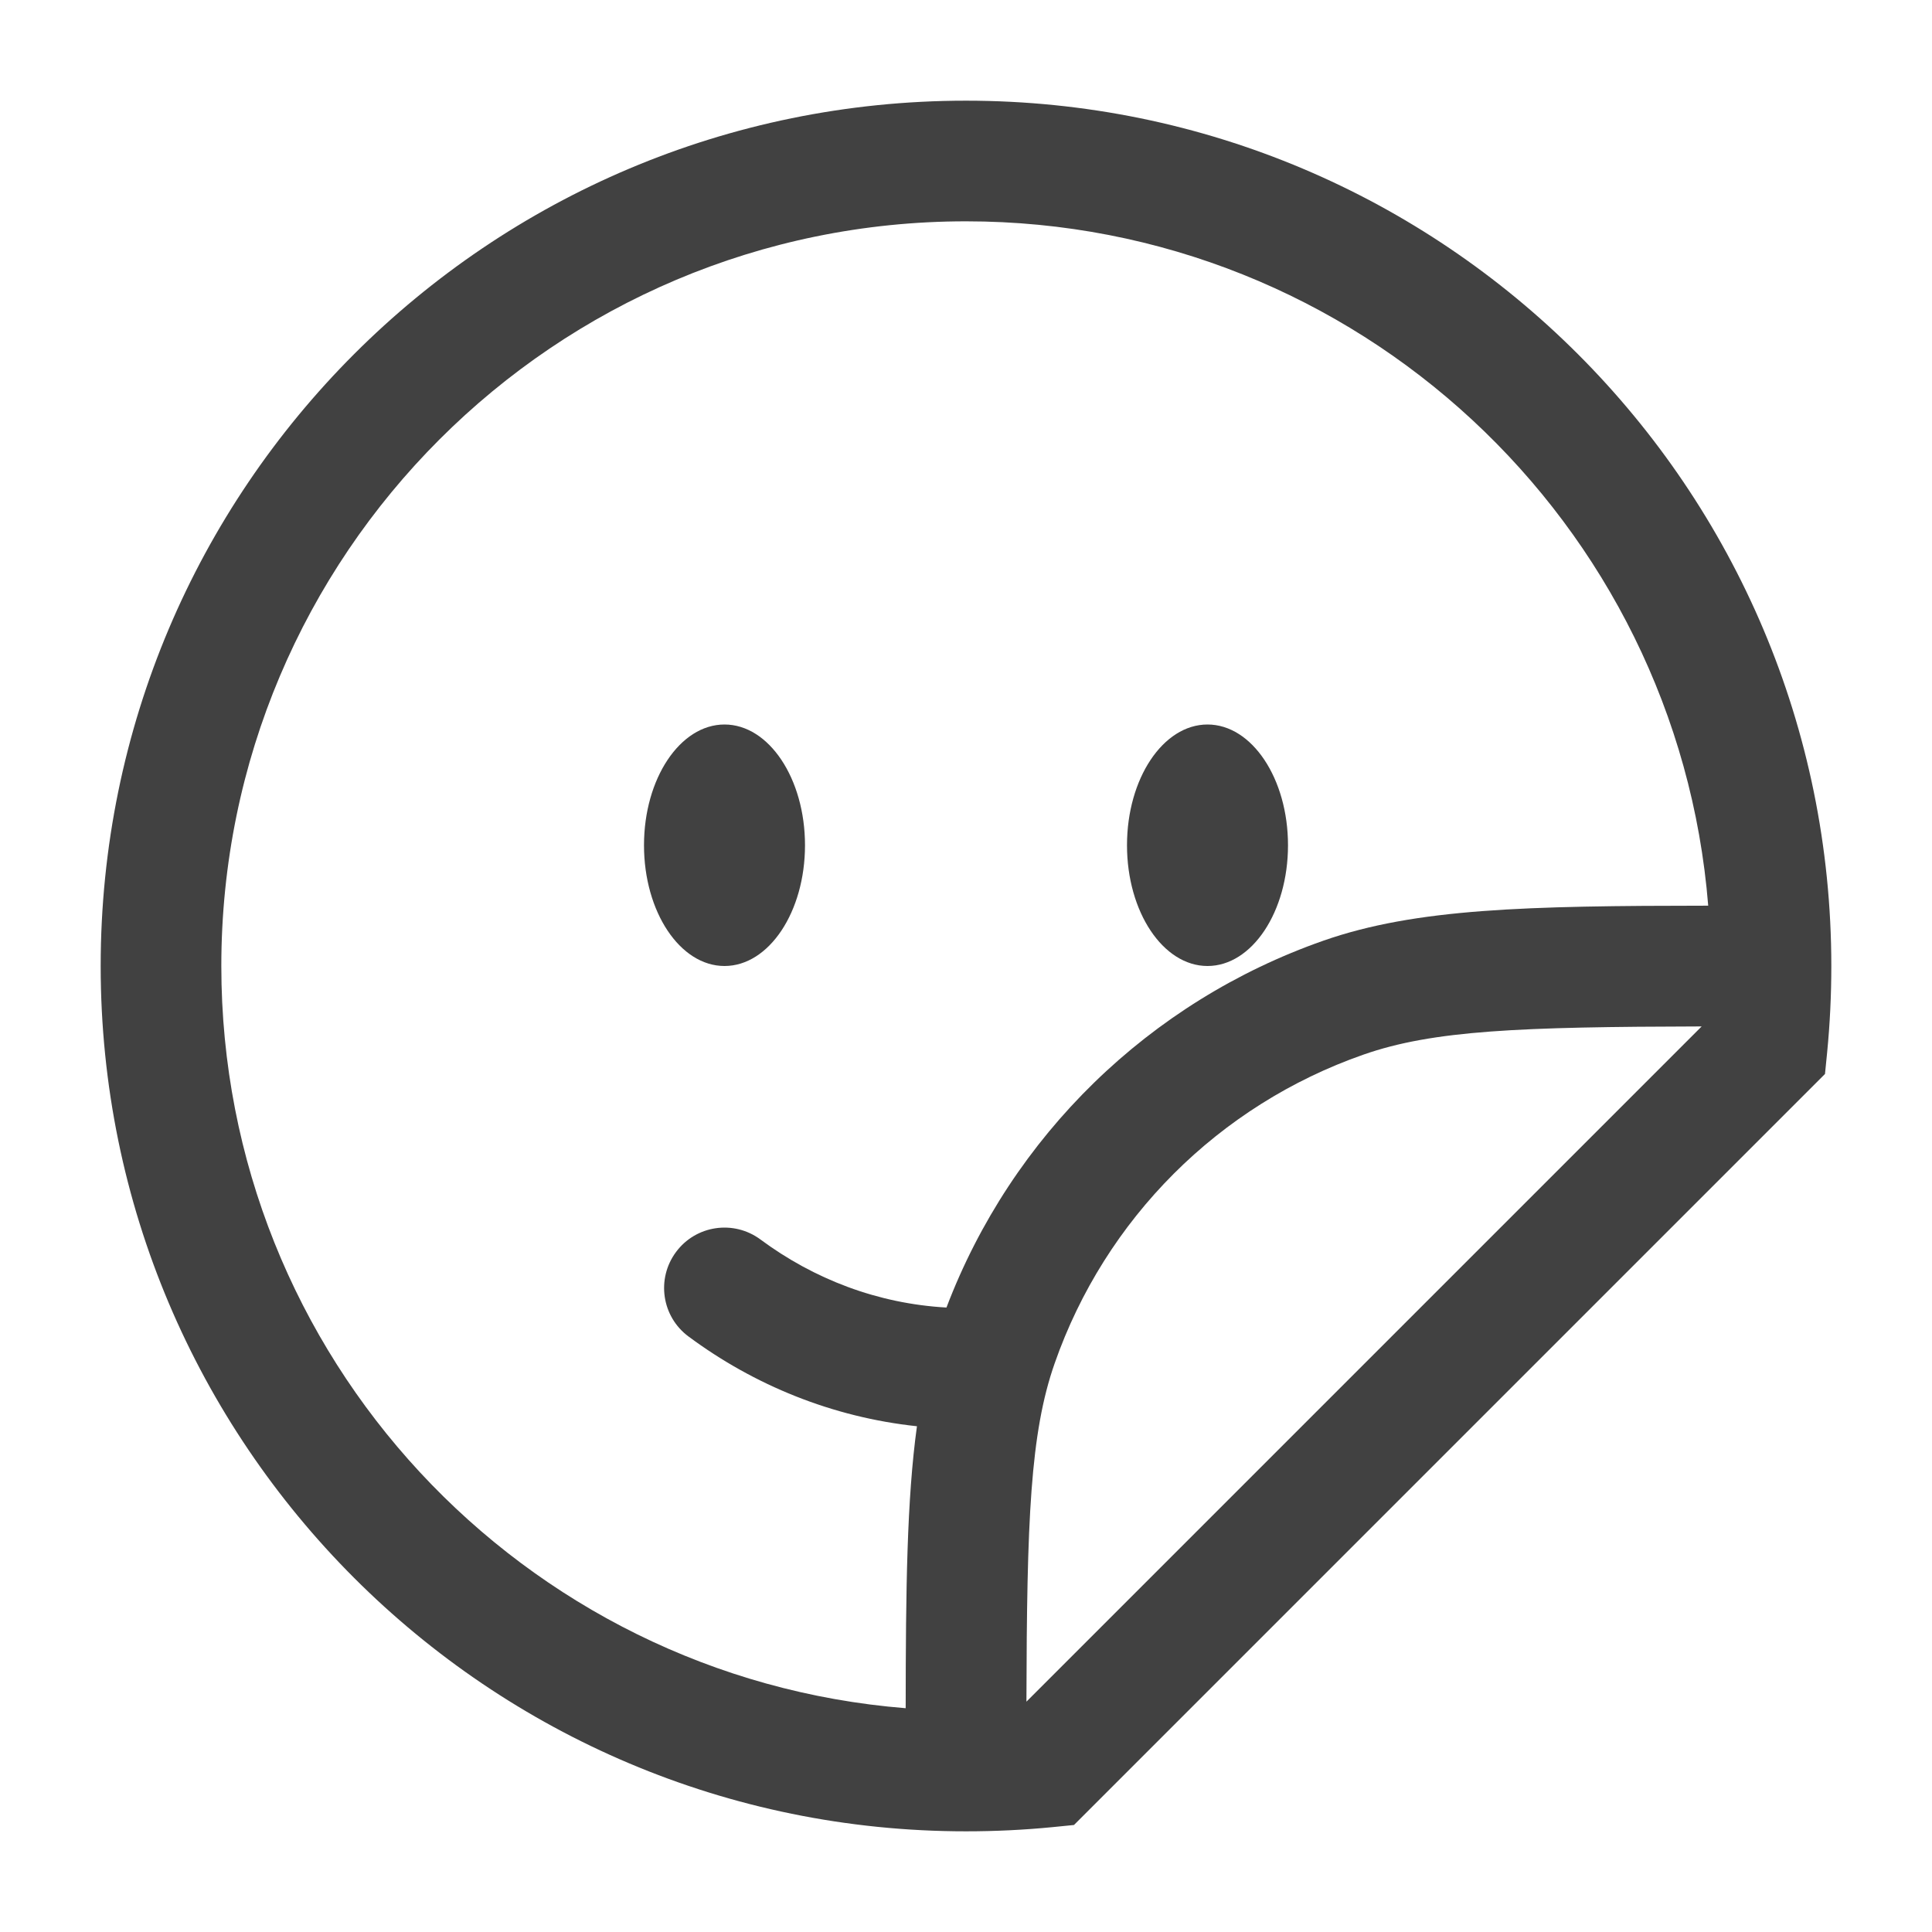 <svg width="18" height="18" viewBox="0 0 18 18" fill="none" xmlns="http://www.w3.org/2000/svg">
<g id="ic_smile" clip-path="url(#clip0_126_7721)">
<g id="Vector">
<path d="M12 7.875C12 8.496 11.664 9 11.25 9C10.836 9 10.5 8.496 10.5 7.875C10.5 7.254 10.836 6.75 11.25 6.75C11.664 6.75 12 7.254 12 7.875Z" fill="#414141"/>
<path d="M7.5 7.875C7.5 8.496 7.164 9 6.75 9C6.336 9 6 8.496 6 7.875C6 7.254 6.336 6.75 6.75 6.75C7.164 6.75 7.5 7.254 7.5 7.875Z" fill="#414141"/>
<path fill-rule="evenodd" clip-rule="evenodd" d="M9 2.062C5.169 2.062 2.062 5.169 2.062 9C2.062 12.642 4.869 15.629 8.438 15.915C8.439 14.799 8.449 13.97 8.543 13.288C7.755 13.204 7.027 12.906 6.415 12.452C6.165 12.267 6.113 11.915 6.298 11.665C6.483 11.415 6.835 11.363 7.085 11.548C7.584 11.918 8.178 12.146 8.818 12.182C9.426 10.583 10.71 9.331 12.33 8.764C13.19 8.463 14.223 8.439 15.915 8.438C15.629 4.869 12.642 2.062 9 2.062ZM15.854 9.563C14.162 9.567 13.353 9.598 12.702 9.826C11.355 10.297 10.297 11.355 9.826 12.702C9.598 13.353 9.567 14.162 9.563 15.854L15.854 9.563ZM0.938 9C0.938 4.547 4.547 0.938 9 0.938C13.453 0.938 17.062 4.547 17.062 9C17.062 9.272 17.049 9.54 17.023 9.806L17.003 10.006L10.006 17.003L9.806 17.023C9.54 17.049 9.272 17.062 9 17.062C4.547 17.062 0.938 13.453 0.938 9Z" fill="#414141"/>
</g>
</g>
<defs>
<clipPath id="clip0_126_7721">
<rect width="18" height="18" fill="white"/>
</clipPath>
</defs>
</svg>
